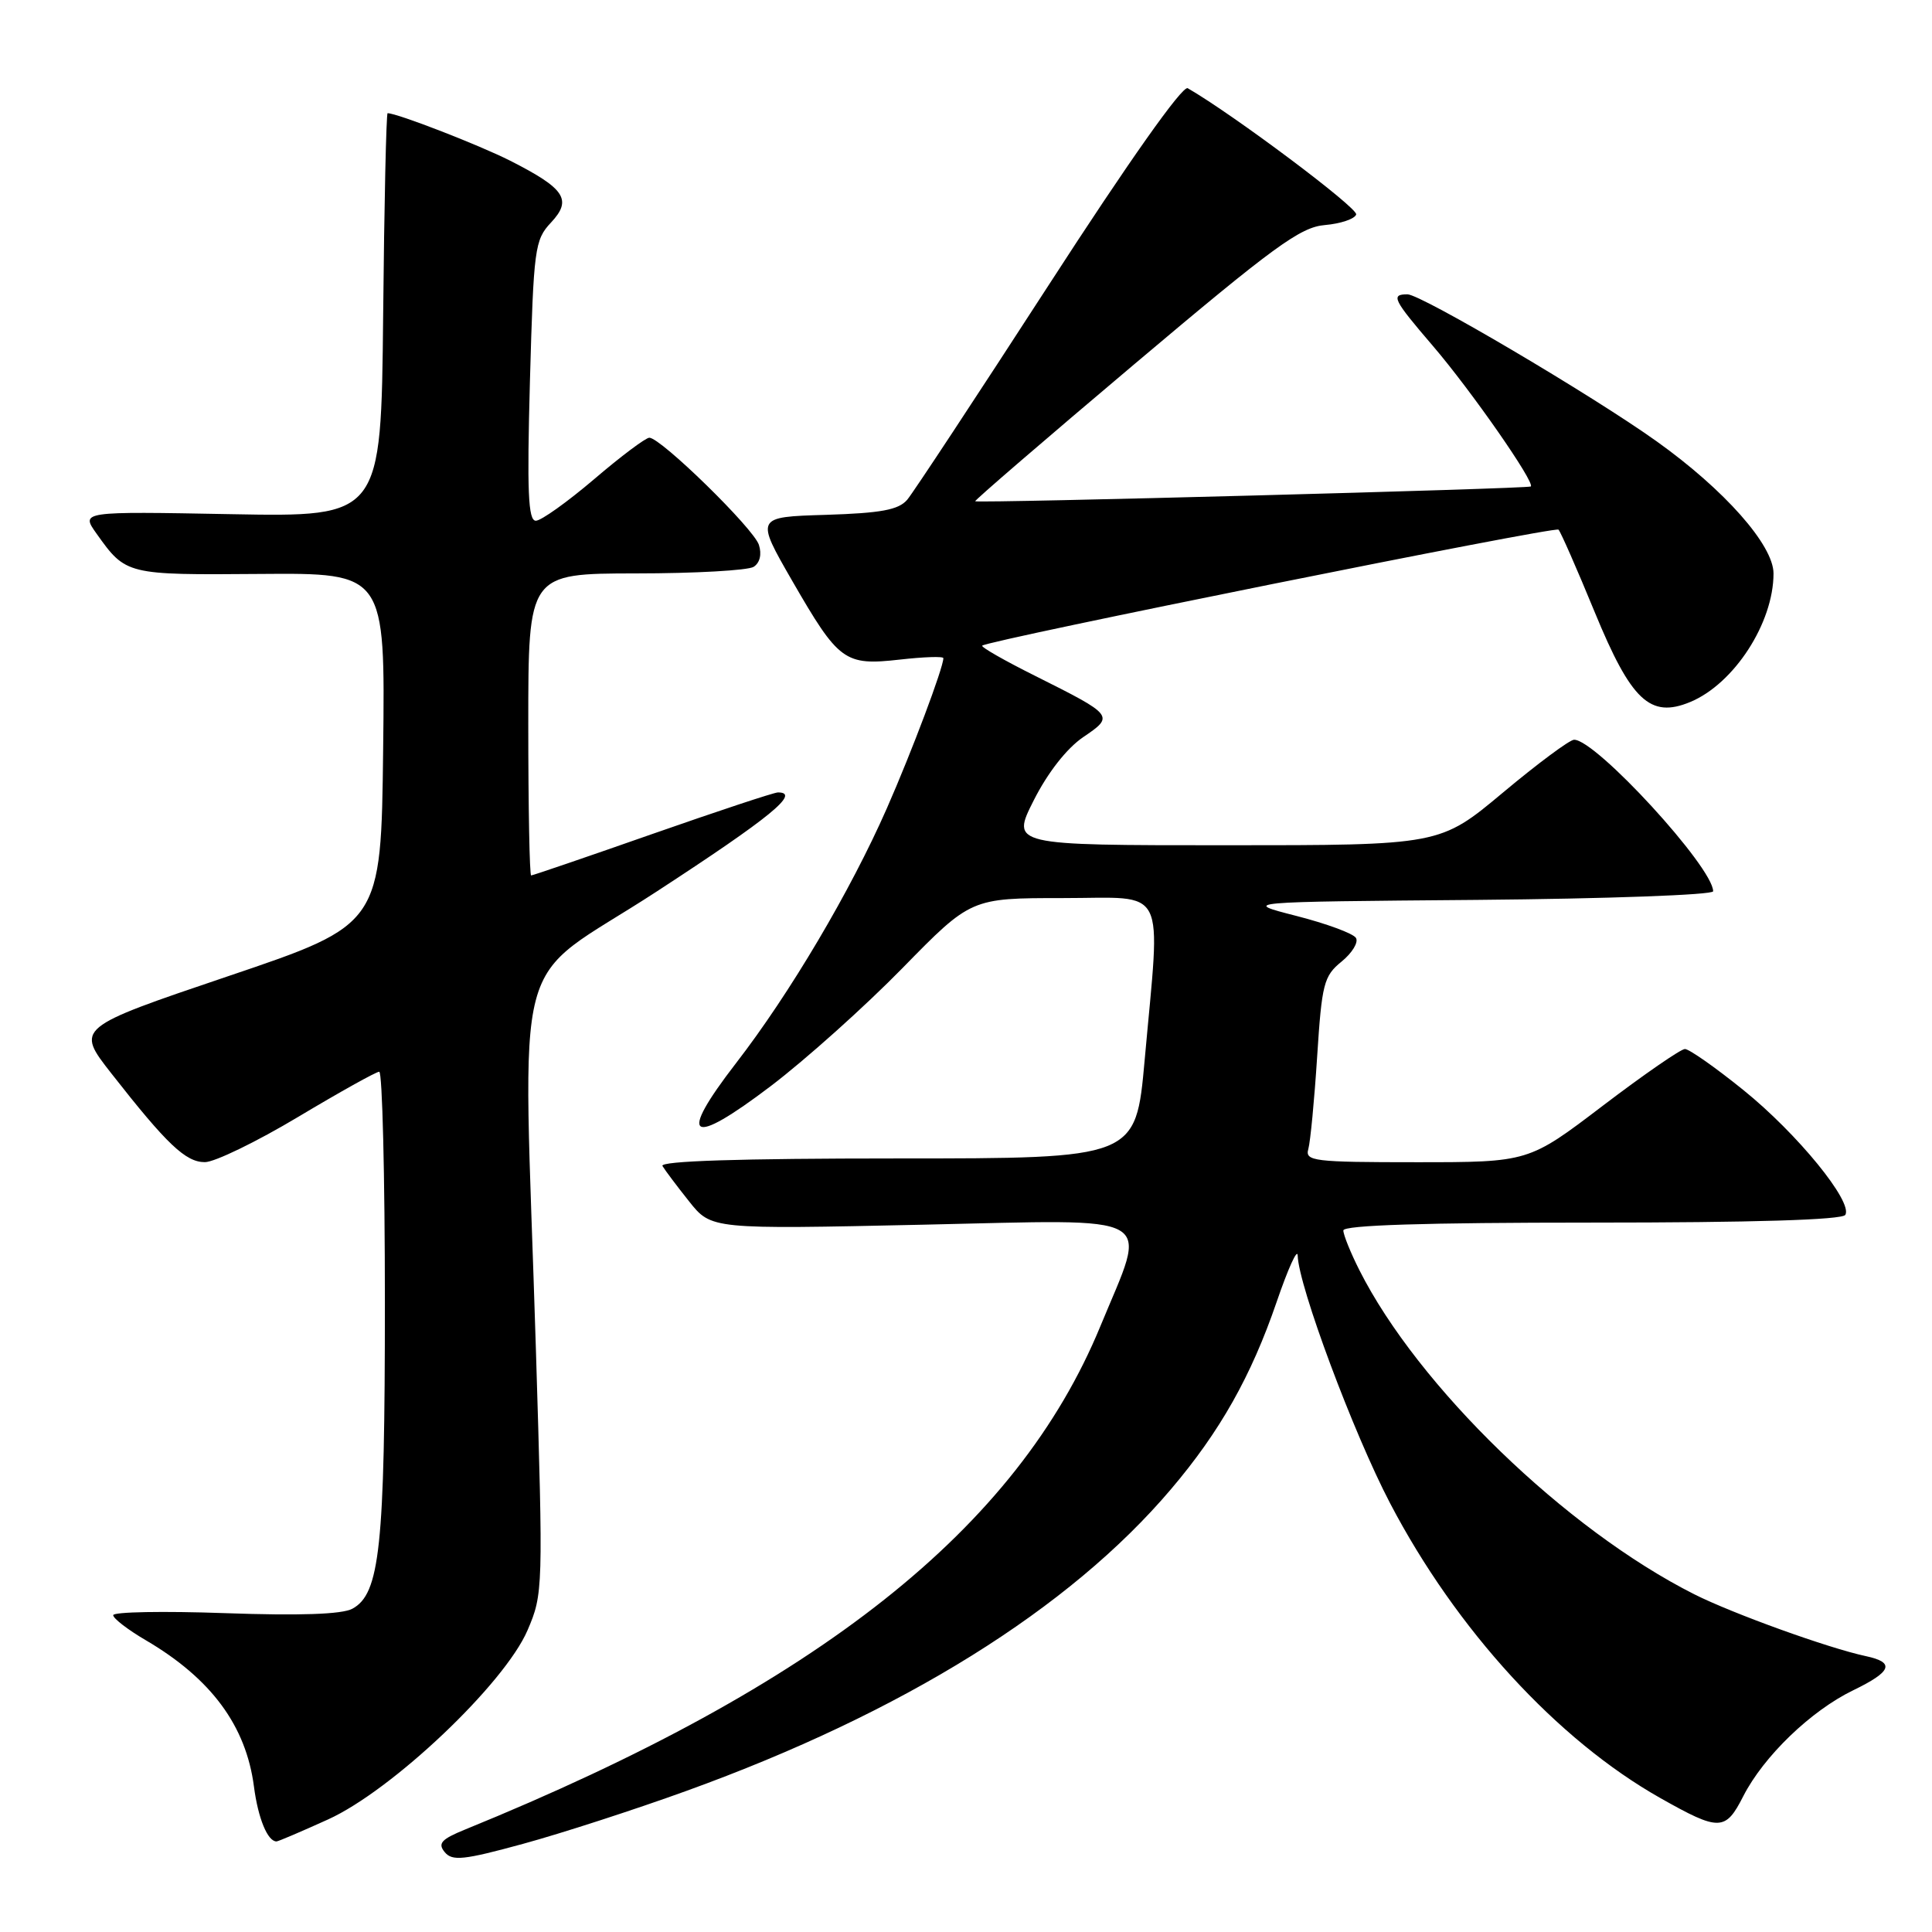 <?xml version="1.0" encoding="UTF-8" standalone="no"?>
<!DOCTYPE svg PUBLIC "-//W3C//DTD SVG 1.1//EN" "http://www.w3.org/Graphics/SVG/1.1/DTD/svg11.dtd" >
<svg xmlns="http://www.w3.org/2000/svg" xmlns:xlink="http://www.w3.org/1999/xlink" version="1.1" viewBox="0 0 256 256">
 <g >
 <path fill="currentColor"
d=" M 90.99 237.29 C 119.61 226.94 141.71 213.18 155.15 197.34 C 161.66 189.68 165.79 182.35 169.16 172.52 C 170.67 168.11 171.92 165.34 171.95 166.37 C 172.06 170.39 179.33 189.89 184.19 199.18 C 192.95 215.93 206.35 230.54 220.00 238.25 C 227.83 242.67 228.63 242.65 230.99 238.01 C 233.70 232.71 239.95 226.69 245.56 223.97 C 250.68 221.49 251.13 220.28 247.25 219.45 C 242.27 218.39 229.59 213.81 224.50 211.25 C 207.45 202.65 187.90 183.72 180.12 168.29 C 178.95 165.97 178.00 163.61 178.00 163.04 C 178.00 162.34 188.81 162.00 210.94 162.00 C 232.24 162.00 244.10 161.64 244.51 160.98 C 245.56 159.28 238.16 150.21 231.01 144.44 C 227.31 141.45 223.82 139.00 223.26 139.00 C 222.71 139.00 217.82 142.38 212.40 146.50 C 202.55 154.00 202.55 154.00 187.71 154.00 C 174.05 154.00 172.90 153.86 173.36 152.25 C 173.63 151.29 174.16 145.78 174.53 140.00 C 175.15 130.35 175.41 129.33 177.76 127.42 C 179.17 126.27 180.03 124.86 179.67 124.28 C 179.31 123.69 175.75 122.38 171.76 121.36 C 164.50 119.50 164.50 119.50 195.75 119.24 C 212.94 119.09 227.00 118.58 227.00 118.10 C 227.00 114.92 211.44 97.97 208.57 98.02 C 207.98 98.03 203.74 101.18 199.15 105.02 C 190.80 112.00 190.80 112.00 162.39 112.00 C 133.97 112.00 133.97 112.00 136.98 106.04 C 138.83 102.38 141.35 99.16 143.52 97.68 C 147.68 94.86 147.63 94.80 137.15 89.55 C 133.10 87.53 129.95 85.73 130.15 85.55 C 130.95 84.83 206.04 69.71 206.51 70.18 C 206.79 70.46 208.95 75.37 211.30 81.09 C 216.14 92.85 218.65 95.22 223.96 93.02 C 229.77 90.61 235.00 82.55 235.00 75.99 C 235.00 72.24 228.50 64.89 219.50 58.47 C 210.99 52.39 188.29 39.00 186.50 39.00 C 184.25 39.00 184.57 39.66 189.86 45.83 C 194.95 51.77 203.42 63.94 202.84 64.46 C 202.51 64.76 129.77 66.70 129.22 66.42 C 129.07 66.34 138.58 58.15 150.36 48.21 C 168.81 32.64 172.30 30.09 175.56 29.82 C 177.64 29.64 179.51 29.01 179.70 28.42 C 179.98 27.58 163.42 15.17 157.38 11.69 C 156.69 11.29 149.55 21.40 138.96 37.77 C 129.44 52.47 121.01 65.27 120.21 66.22 C 119.06 67.56 116.76 67.99 109.42 68.22 C 100.10 68.50 100.10 68.50 104.97 76.96 C 111.15 87.67 111.91 88.22 119.22 87.40 C 122.40 87.04 125.00 86.95 125.00 87.21 C 125.00 88.48 120.82 99.59 117.52 107.09 C 112.70 118.06 104.65 131.66 97.53 140.87 C 89.70 151.01 91.36 152.09 102.16 143.89 C 106.75 140.40 114.59 133.38 119.58 128.28 C 128.66 119.00 128.66 119.00 140.83 119.00 C 154.86 119.00 153.79 116.87 151.67 140.50 C 150.50 153.50 150.50 153.50 118.85 153.50 C 98.01 153.50 87.39 153.84 87.78 154.50 C 88.11 155.05 89.69 157.16 91.31 159.19 C 94.25 162.89 94.25 162.89 122.24 162.28 C 154.10 161.59 152.10 160.46 145.81 175.72 C 134.76 202.54 108.54 223.31 61.63 242.42 C 58.47 243.71 57.97 244.26 58.93 245.42 C 59.93 246.63 61.44 246.47 69.30 244.32 C 74.36 242.94 84.12 239.78 90.99 237.29 Z  M 43.46 241.09 C 51.96 237.24 66.84 223.13 69.90 216.02 C 71.97 211.21 71.98 210.57 71.01 178.81 C 69.32 123.46 67.34 130.96 87.00 118.14 C 102.10 108.30 106.14 105.00 103.08 105.00 C 102.57 105.00 95.09 107.48 86.46 110.50 C 77.82 113.53 70.59 116.00 70.38 116.00 C 70.17 116.00 70.00 107.00 70.00 96.00 C 70.00 76.00 70.00 76.00 84.25 75.98 C 92.09 75.98 99.11 75.58 99.86 75.11 C 100.69 74.58 100.96 73.45 100.56 72.20 C 99.88 70.04 87.56 58.00 86.04 58.00 C 85.56 58.00 82.26 60.47 78.72 63.50 C 75.17 66.52 71.70 69.00 71.00 69.00 C 69.98 69.00 69.82 65.11 70.22 50.46 C 70.71 32.89 70.85 31.79 73.01 29.49 C 75.85 26.46 74.88 24.99 67.59 21.29 C 63.45 19.20 52.63 15.00 51.36 15.00 C 51.18 15.00 50.91 27.04 50.77 41.75 C 50.50 68.50 50.50 68.50 30.60 68.13 C 10.69 67.76 10.69 67.76 12.80 70.72 C 16.69 76.18 16.75 76.19 34.48 76.05 C 51.04 75.92 51.04 75.92 50.77 99.21 C 50.50 122.50 50.50 122.50 30.26 129.34 C 10.02 136.19 10.02 136.19 14.76 142.24 C 22.13 151.65 24.61 154.00 27.15 153.99 C 28.44 153.99 34.00 151.29 39.50 148.00 C 45.00 144.71 49.84 142.01 50.25 142.01 C 50.66 142.00 51.00 155.75 51.00 172.56 C 51.00 204.98 50.34 211.21 46.68 213.17 C 45.30 213.91 39.68 214.10 29.81 213.75 C 21.66 213.46 15.00 213.58 15.00 214.02 C 15.00 214.45 16.94 215.95 19.32 217.34 C 27.98 222.42 32.60 228.67 33.65 236.73 C 34.20 240.95 35.46 244.00 36.64 244.00 C 36.86 244.00 39.93 242.69 43.46 241.09 Z "/>
</g>
</svg>
